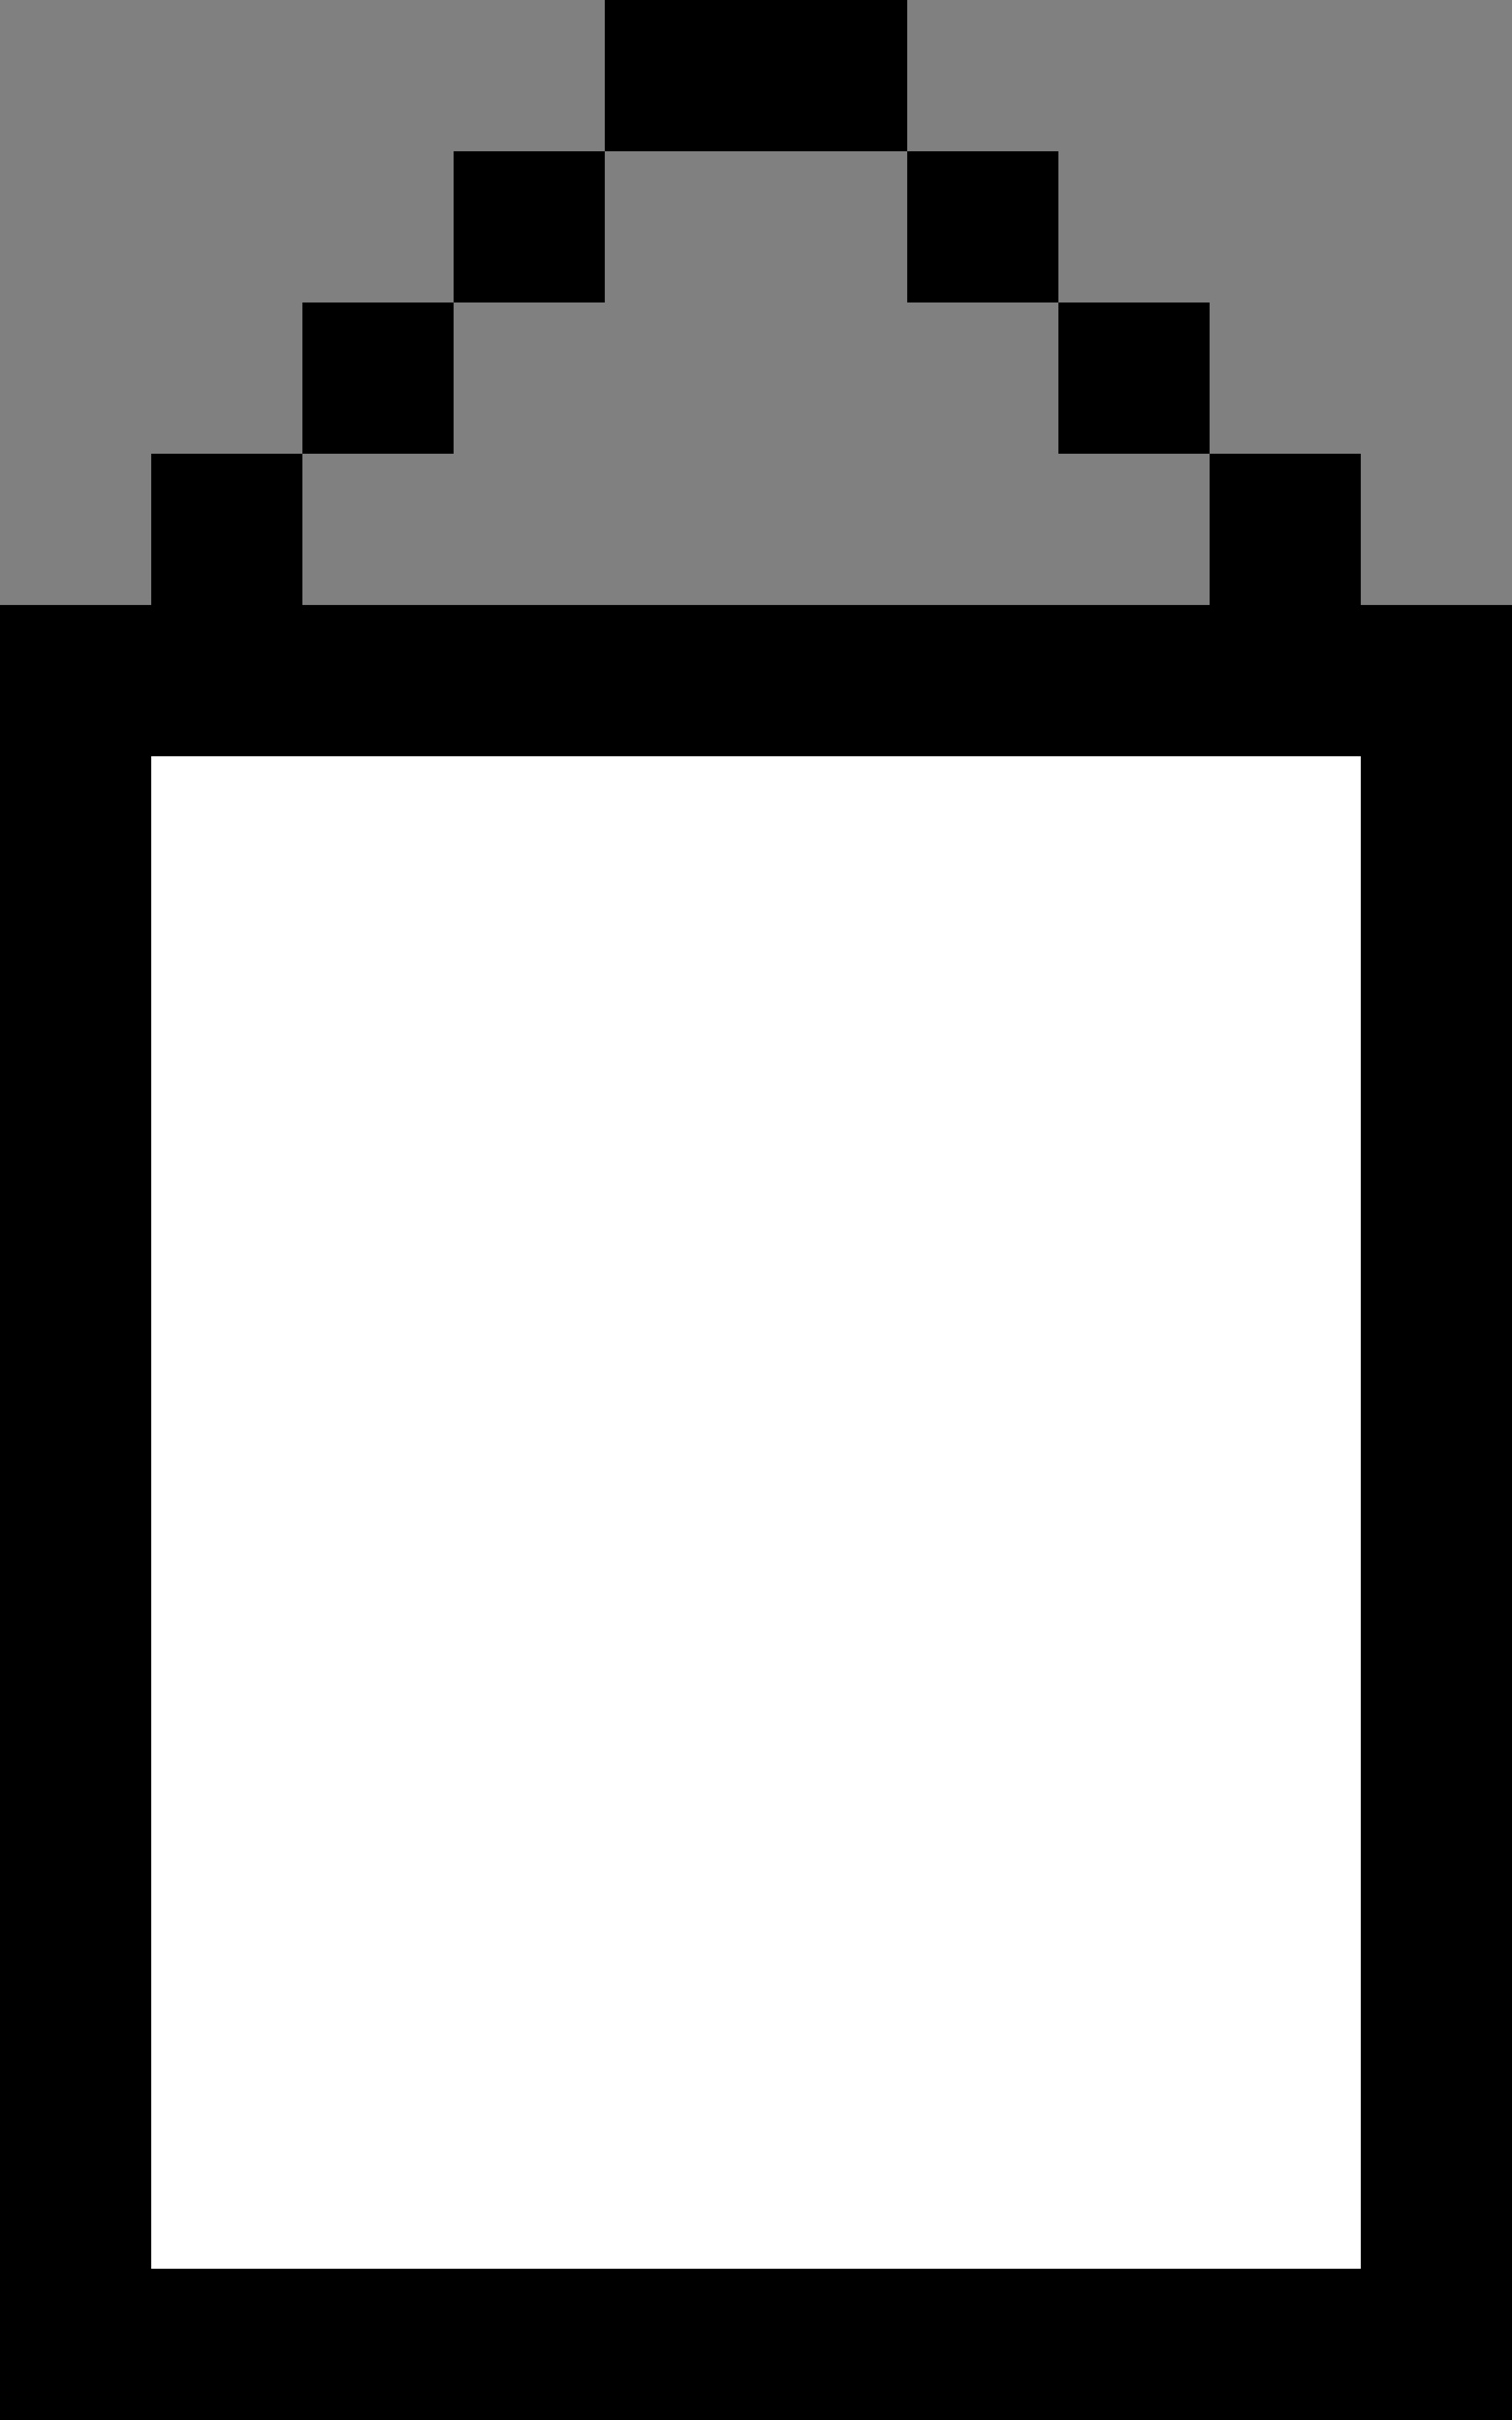 <svg width="50" height="80" viewBox="0 0 50 80" fill="none" xmlns="http://www.w3.org/2000/svg">
<rect x="0" y="0" width="50" height="80" fill="#808080" stroke="none"/>
<path d="M5 15H10V20H5V15Z" fill="black"/>
<path d="M10 10H15V15H10V10Z" fill="black"/>
<path d="M15 5H20V10H15V5Z" fill="black"/>
<path d="M30 5H35V10H30V5Z" fill="black"/>
<path d="M20 0H25V5H20V0Z" fill="black"/>
<path d="M25 0H30V5H25V0Z" fill="black"/>
<path d="M35 10H40V15H35V10Z" fill="black"/>
<path d="M40 15H45V20H40V15Z" fill="black"/>
<path d="M0 20H50V80H0V20Z" fill="white"/>
<path d="M10 22.5H12.5H37.5H40H45H47.5V77.5H2.5V22.5H5H10Z" stroke="black" stroke-width="5"/>
</svg>
